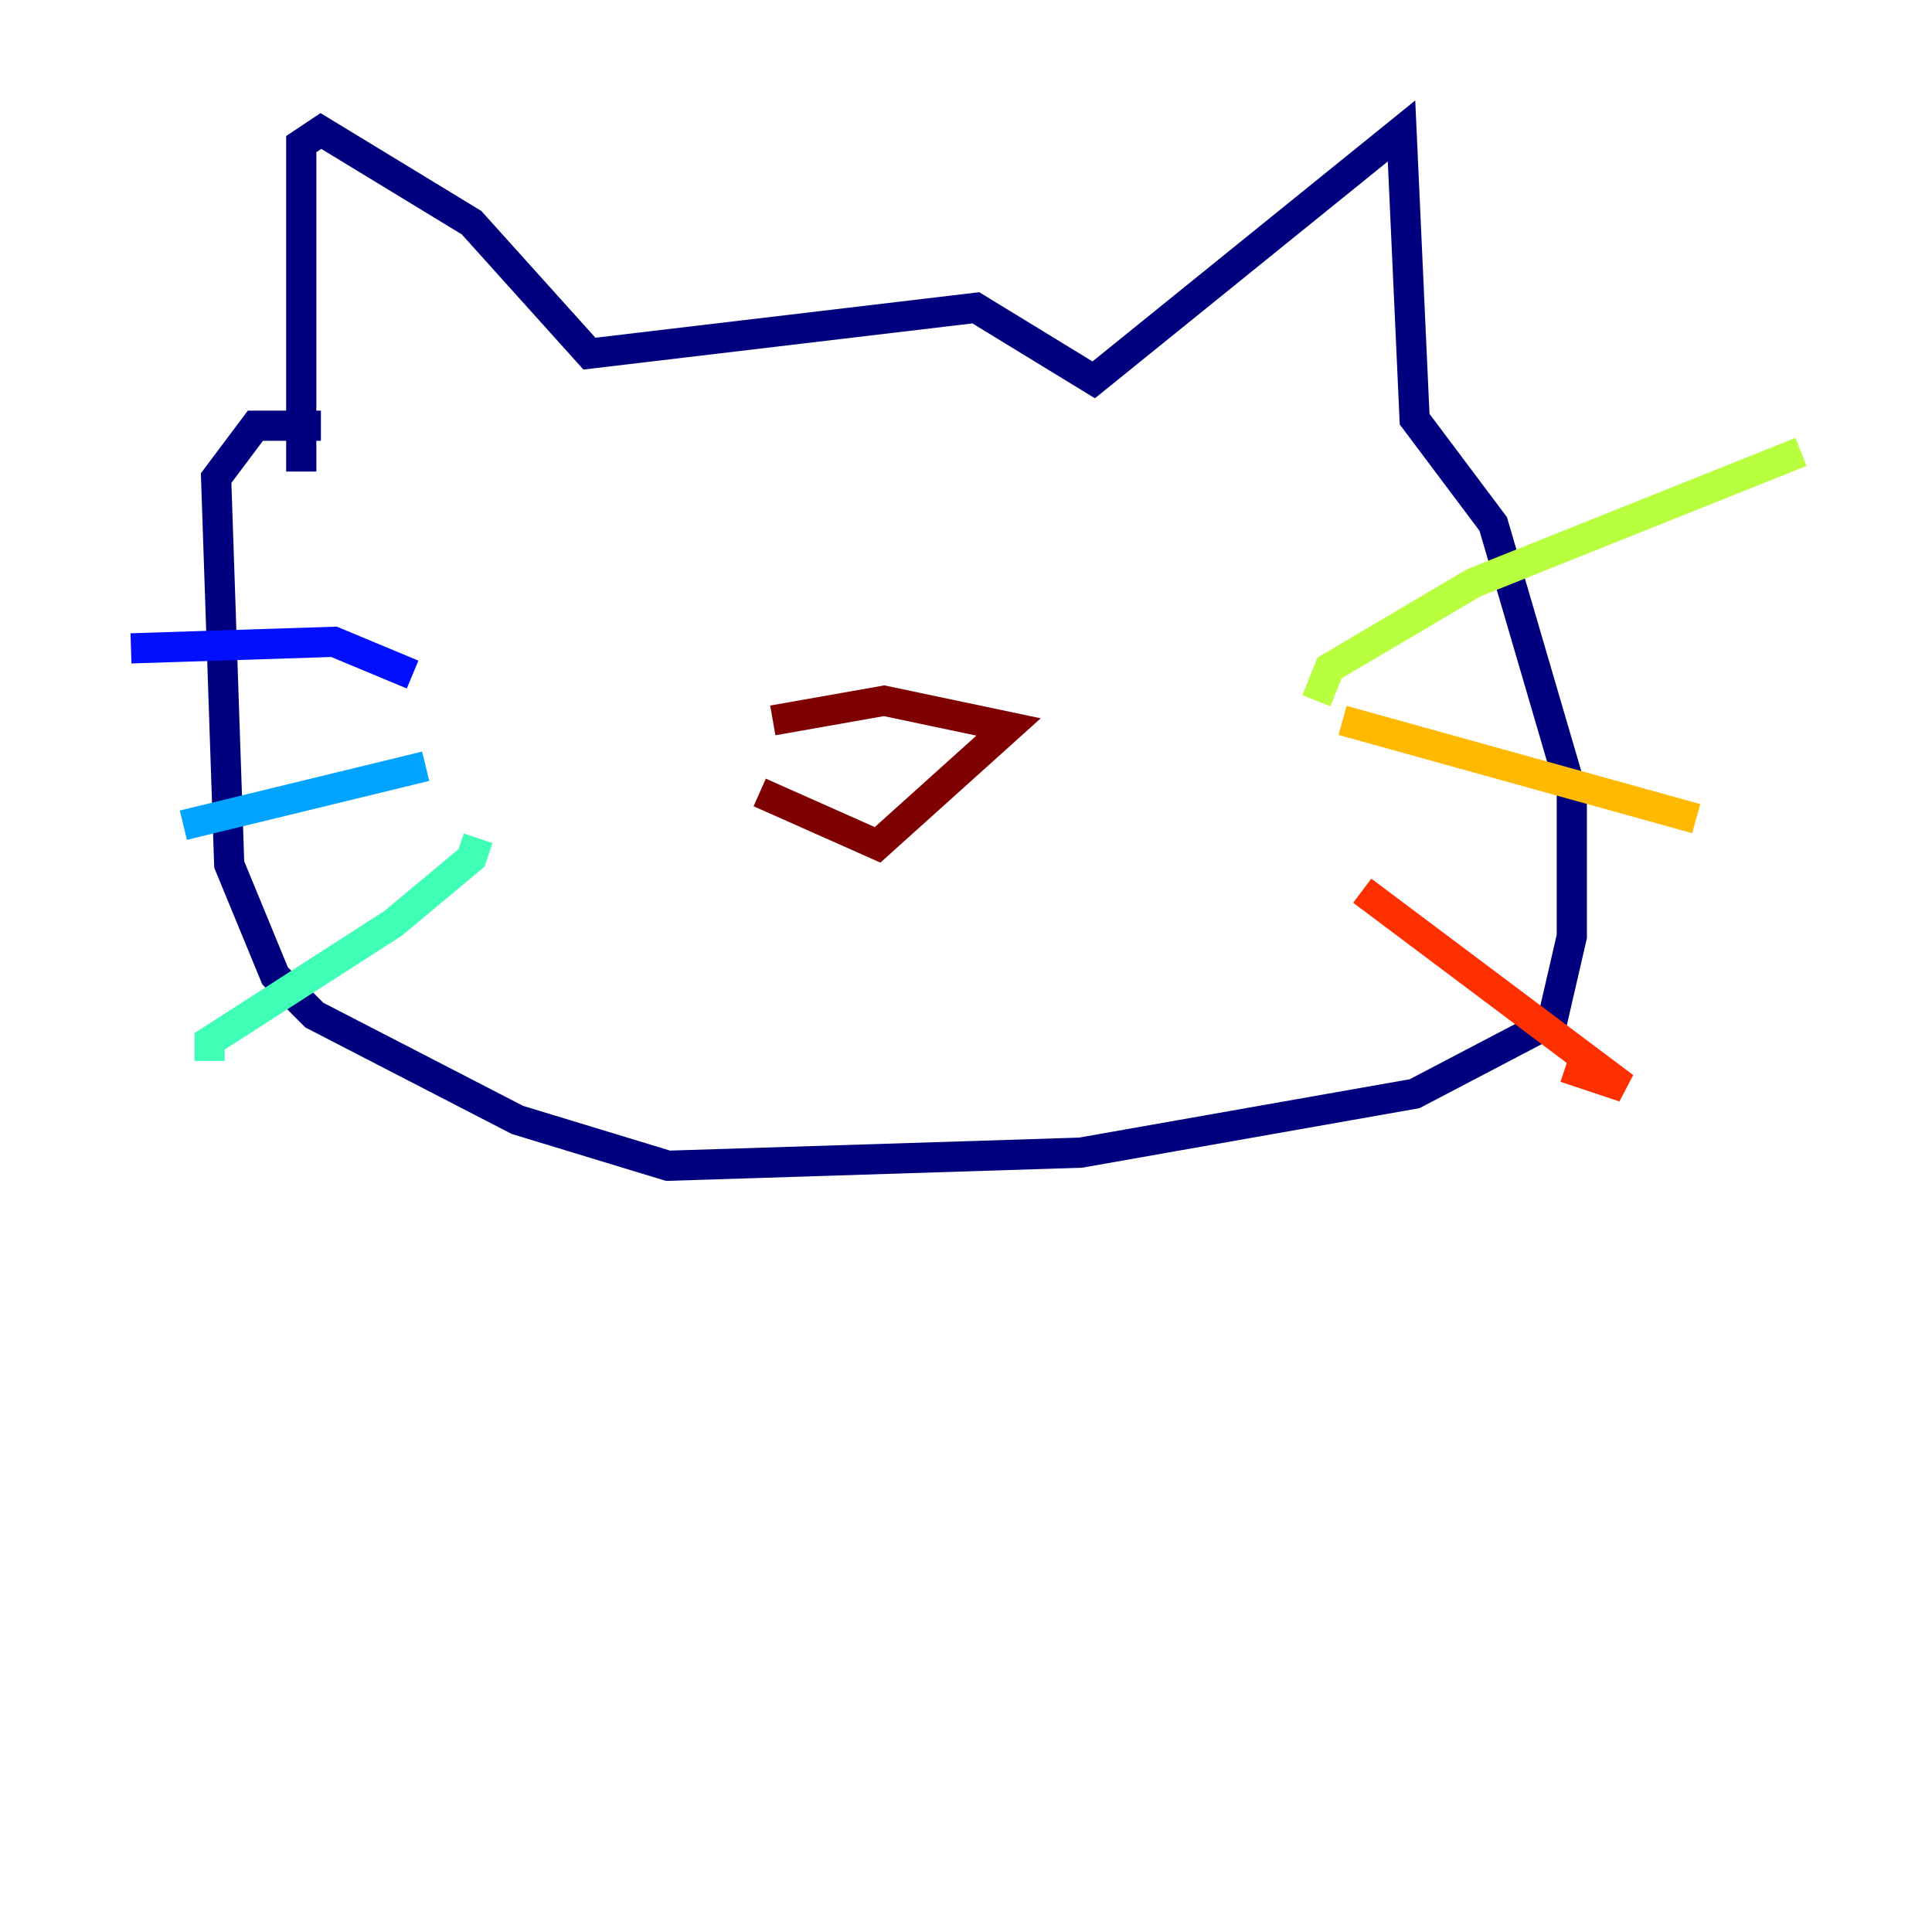 <?xml version="1.0" encoding="utf-8" ?>
<svg baseProfile="tiny" height="128" version="1.2" viewBox="0,0,128,128" width="128" xmlns="http://www.w3.org/2000/svg" xmlns:ev="http://www.w3.org/2001/xml-events" xmlns:xlink="http://www.w3.org/1999/xlink"><defs /><polyline fill="none" points="19.959,31.241 19.959,9.546 21.261,8.678 31.241,14.752 39.051,23.43 64.651,20.393 72.461,25.166 92.854,8.678 93.722,27.77 98.929,34.712 104.136,52.502 104.136,62.047 102.834,67.688 93.722,72.461 71.593,76.366 44.258,77.234 34.278,74.197 20.827,67.254 18.224,64.651 15.186,57.275 14.319,31.675 16.922,28.203 21.261,28.203" stroke="#00007f" stroke-width="2" /><polyline fill="none" points="8.678,42.956 22.129,42.522 27.336,44.691" stroke="#0010ff" stroke-width="2" /><polyline fill="none" points="12.149,54.671 28.203,50.766" stroke="#00a4ff" stroke-width="2" /><polyline fill="none" points="31.675,55.539 31.241,56.841 26.034,61.18 13.885,68.99 13.885,70.291" stroke="#3fffb7" stroke-width="2" /><polyline fill="none" points="87.214,46.427 88.081,44.258 97.627,38.617 119.322,29.939" stroke="#b7ff3f" stroke-width="2" /><polyline fill="none" points="88.949,47.729 112.38,54.237" stroke="#ffb900" stroke-width="2" /><polyline fill="none" points="90.251,59.01 107.607,72.027 103.702,70.725" stroke="#ff3000" stroke-width="2" /><polyline fill="none" points="50.332,52.502 58.142,55.973 66.82,48.163 58.576,46.427 51.2,47.729" stroke="#7f0000" stroke-width="2" /></svg>